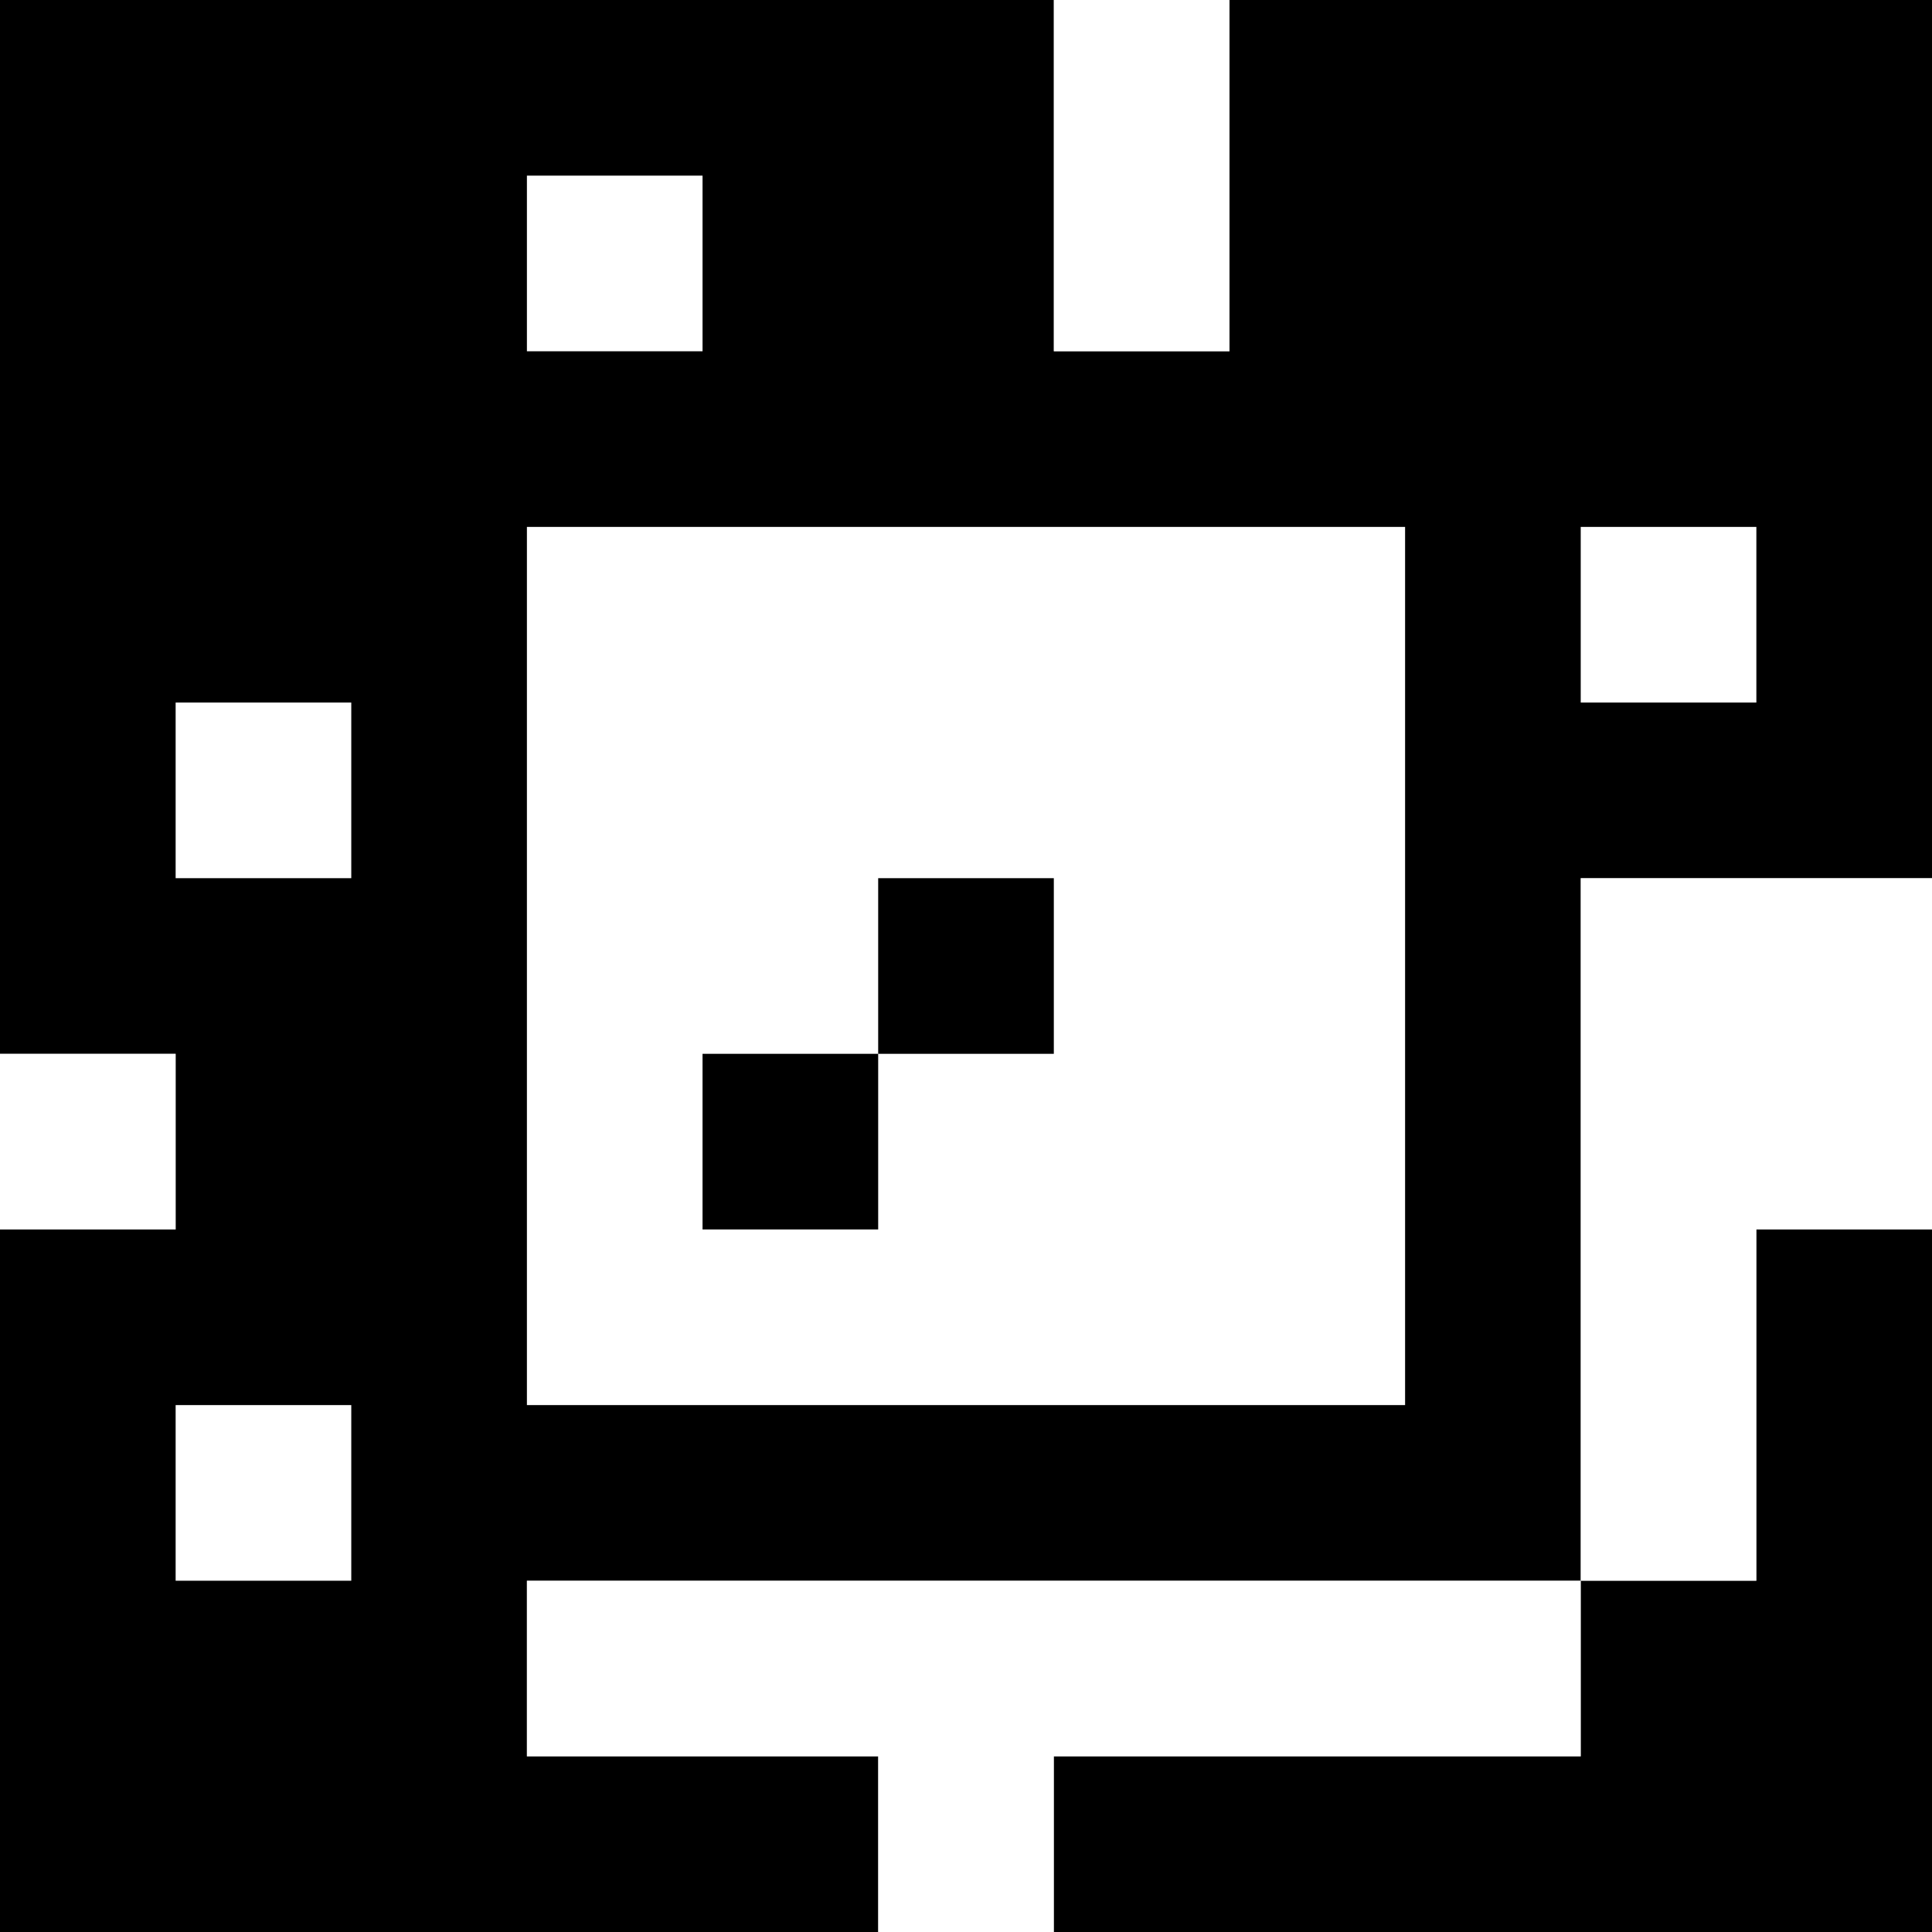 <?xml version="1.0" standalone="yes"?>
<svg xmlns="http://www.w3.org/2000/svg" width="110" height="110">
<rect width="100%" height="100%" fill="#808080" stroke="none"/>
<path style="fill:#000000; stroke:none;" d="M0 0L0 60L10 60L10 70L0 70L0 110L50 110L50 100L30 100L30 90L90 90L90 100L60 100L60 110L110 110L110 70L100 70L100 90L90 90L90 50L110 50L110 0L70 0L70 20L60 20L60 0L0 0z"/>
<path style="fill:#ffffff; stroke:none;" d="M60 0L60 20L70 20L70 0L60 0M30 10L30 20L40 20L40 10L30 10M30 30L30 80L80 80L80 30L30 30M90 30L90 40L100 40L100 30L90 30M10 40L10 50L20 50L20 40L10 40z"/>
<path style="fill:#000000; stroke:none;" d="M50 50L50 60L40 60L40 70L50 70L50 60L60 60L60 50L50 50z"/>
<path style="fill:#ffffff; stroke:none;" d="M90 50L90 90L100 90L100 70L110 70L110 50L90 50M0 60L0 70L10 70L10 60L0 60M10 80L10 90L20 90L20 80L10 80M30 90L30 100L50 100L50 110L60 110L60 100L90 100L90 90L30 90z"/>
</svg>
